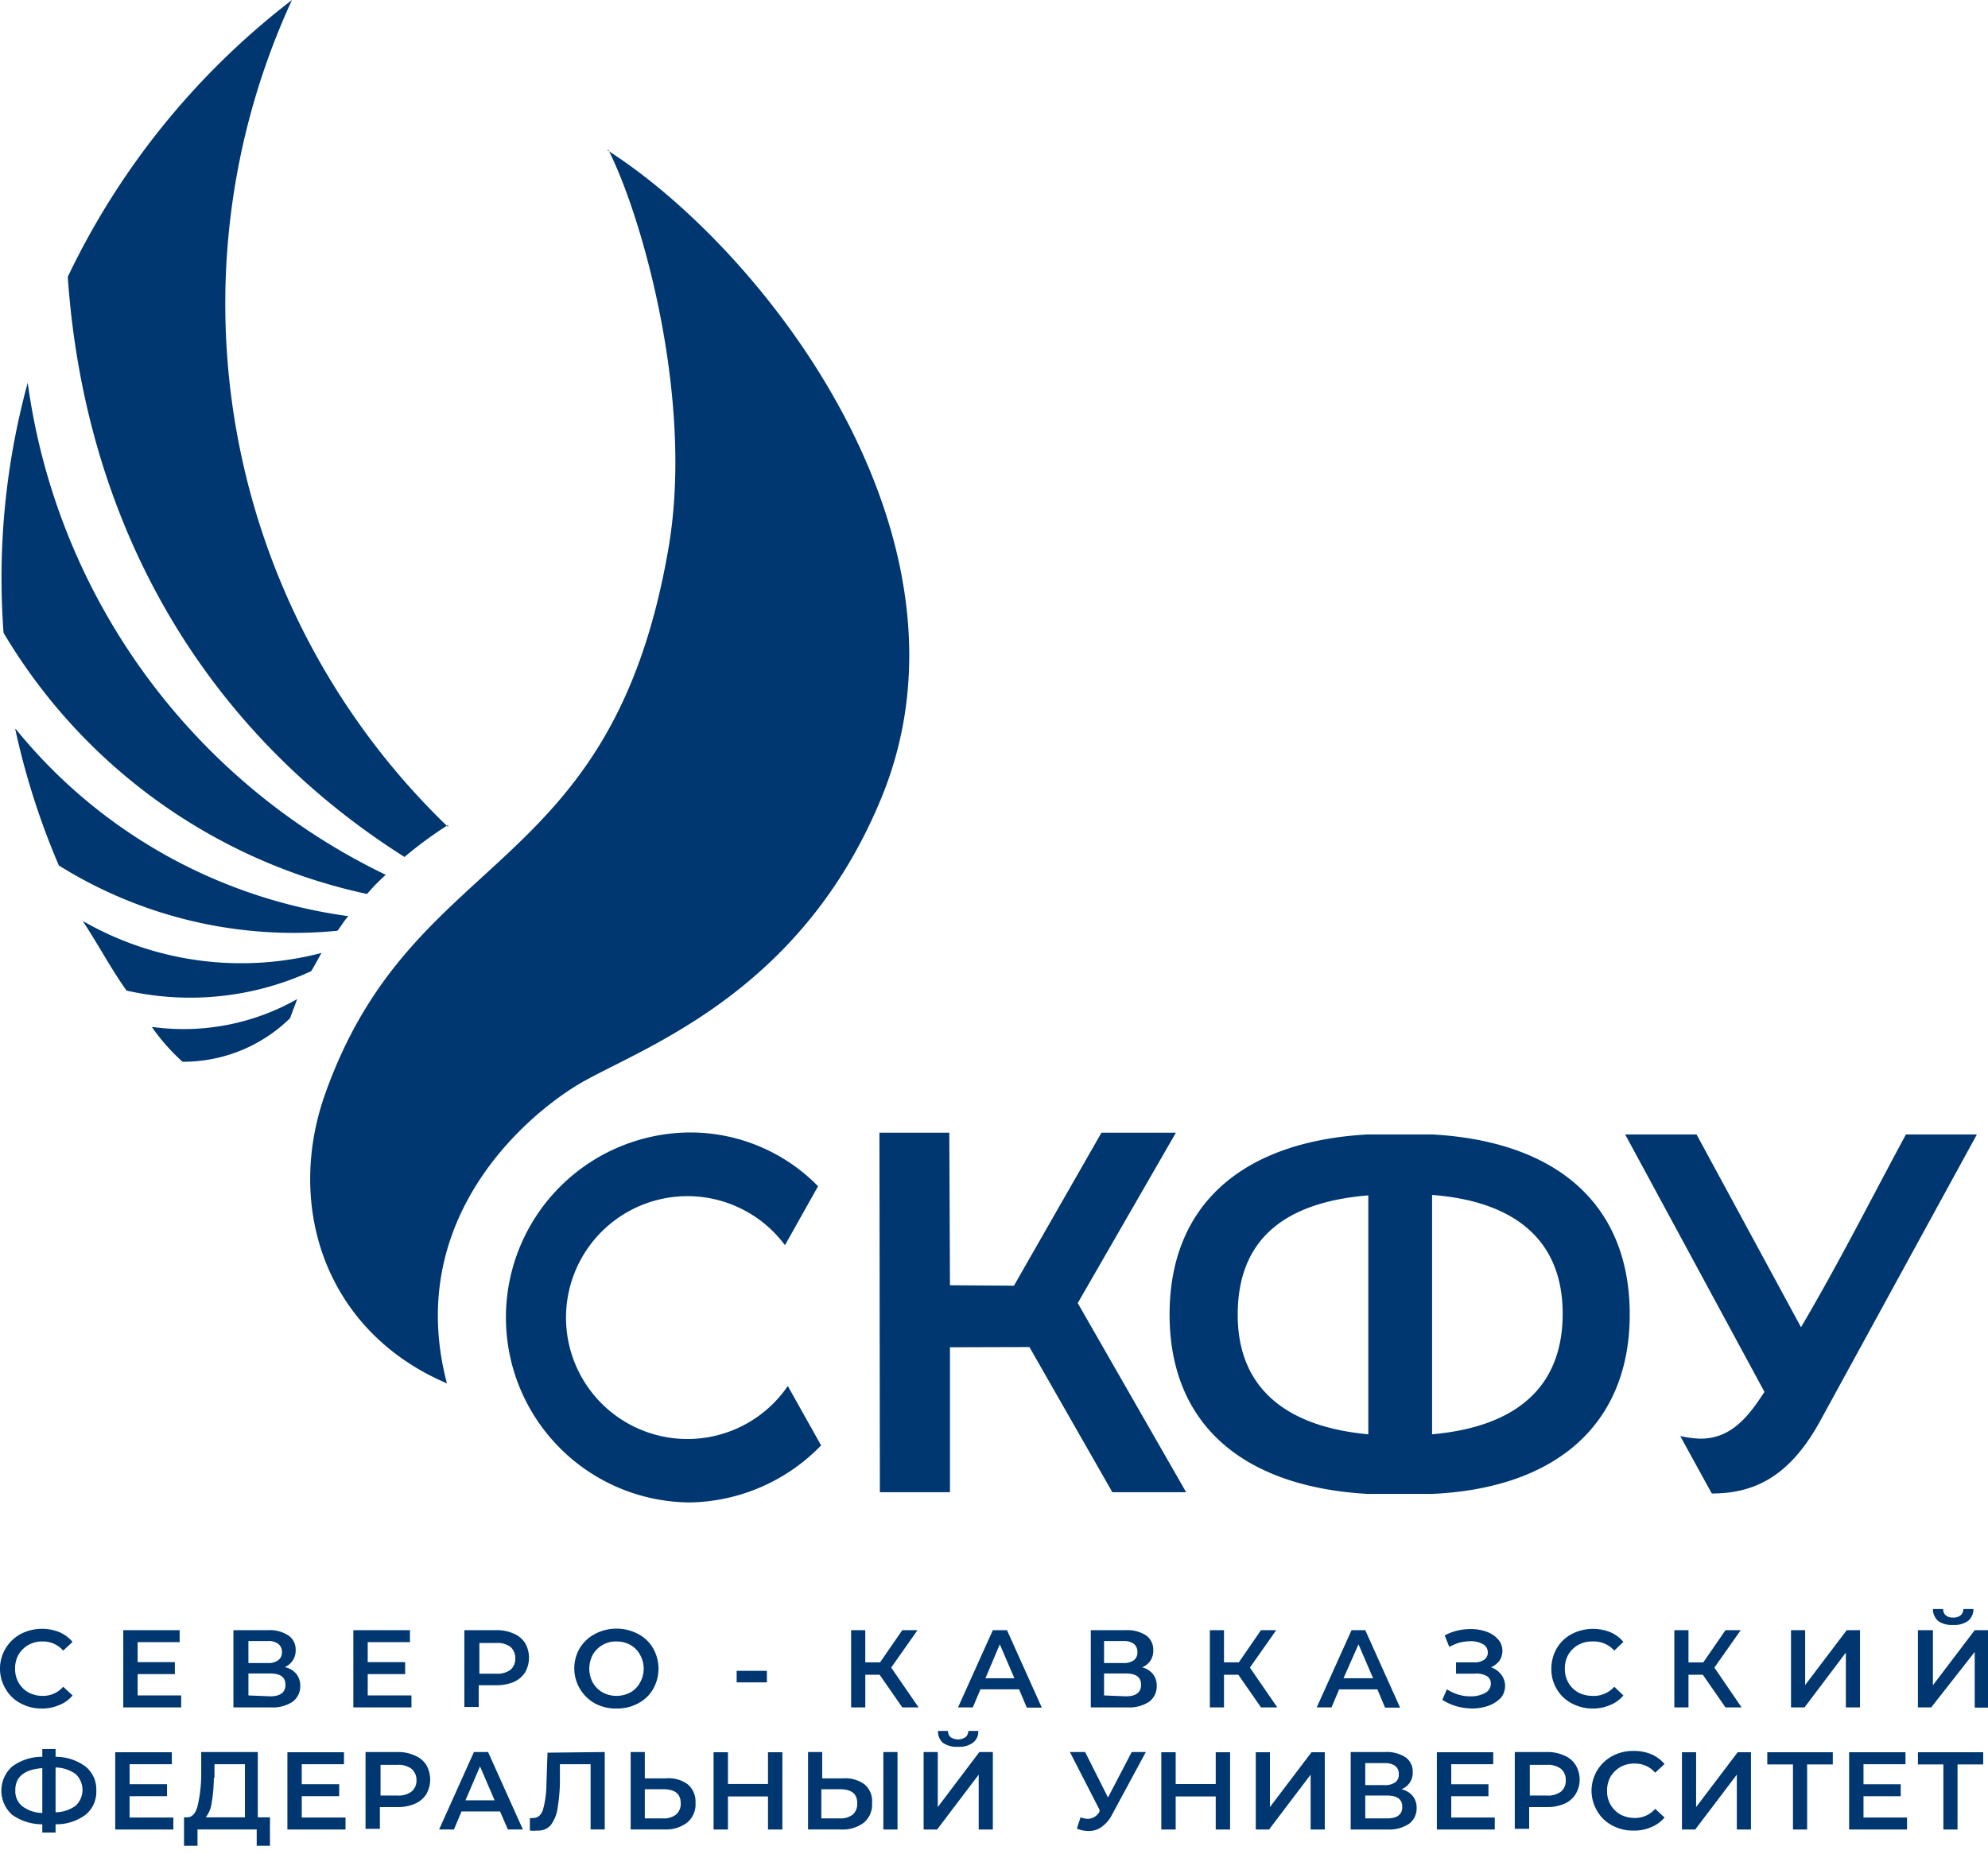 <svg width="193" height="180" fill="none" xmlns="http://www.w3.org/2000/svg"><path fill-rule="evenodd" clip-rule="evenodd" d="M67.036 145.891a18.13 18.13 0 0012.679-5.537l-3.233-5.769a11.793 11.793 0 01-13.105 4.659 11.791 11.791 0 1112.83-18.331l3.212-5.726a17.357 17.357 0 00-12.235-5.22 17.961 17.961 0 00-.211 35.924h.063z" fill="#003770"/><path d="M107.989 144.897h7.163l-10.523-18.363 9.53-16.545h-7.227l-8.495 14.855-6.212-.042-.064-14.813h-6.783l.042 34.908h6.805v-14.073l7.713-.021 8.051 14.094z" fill="#003770"/><path d="M158.218 127.633c0-10.566-6.931-16.8-19.188-17.476h-6.233c-12.278.676-19.251 6.91-19.251 17.476 0 10.566 6.973 16.736 19.251 17.433h6.233c12.257-.57 19.188-6.931 19.188-17.433zm-19.188 11.643v-23.244c8.199.634 12.679 4.522 12.679 11.537 0 7.016-4.374 10.968-12.679 11.707zm-18.87-11.601c0-7.079 4.226-10.904 12.679-11.601v23.202c-8.072-.739-12.679-4.564-12.679-11.601zm64.873-17.518c-3.423 6.34-6.339 12.172-10.185 18.723l-10.143-18.723h-6.931l13.524 24.999c-1.479 2.282-3.17 4.543-6.191 4.543a9.706 9.706 0 01-1.987-.254l3.064 5.579c4.015 0 7.523-1.522 10.566-7.121l15.172-27.746h-6.889z" fill="#003770"/><path fill-rule="evenodd" clip-rule="evenodd" d="M1.53 70.79a50.292 50.292 0 0032.288 18.173c-.401.422-.74 1.035-1.057 1.416a43.066 43.066 0 01-27.048-6.34 72.838 72.838 0 01-4.226-13.207l.042-.042z" fill="#003770"/><path fill-rule="evenodd" clip-rule="evenodd" d="M37.452 84.948a18.703 18.703 0 00-1.817 1.86A54.245 54.245 0 01.345 61.45a71.846 71.846 0 012.346-24.28 62.36 62.36 0 0034.761 47.778z" fill="#003770"/><path fill-rule="evenodd" clip-rule="evenodd" d="M43.496 80.109a38.87 38.87 0 00-4.226 3.106C19.237 70.536 8.186 50.25 6.58 26.879A74.108 74.108 0 0128.345 0a70.472 70.472 0 0015.151 80.299v-.19z" fill="#003770"/><path fill-rule="evenodd" clip-rule="evenodd" d="M58.985 14.601c15.32 9.805 36.705 37.53 26.731 62.507-7.987 19.905-24.237 24.871-29.837 28.358-5.6 3.487-16.546 13.482-12.488 28.865-11.75-5.008-15.701-17.074-11.855-28.02 8.558-24.259 27.85-20.666 33.387-53.23 2.473-14.686-2.768-32.52-5.874-38.543l-.064.063zM8.101 89.47c7.01 4 15.307 5.1 23.118 3.064-.233.38-.761 1.395-1.015 1.775a28.104 28.104 0 01-17.919 1.881c-1.648-2.346-2.599-4.226-4.226-6.72H8.1zm6.678 10.248c4.86.671 9.807-.28 14.073-2.704l-.697 1.86a14.792 14.792 0 01-10.44 4.225 20.043 20.043 0 01-2.936-3.317v-.064z" fill="#003770"/><path d="M4.107 165.902a4.23 4.23 0 01-2.113-.507 3.596 3.596 0 01-1.437-1.374 3.821 3.821 0 01.263-4.354c.32-.407.72-.744 1.174-.992a4.511 4.511 0 013.762-.19c.498.21.94.536 1.289.951l-.91.845a2.585 2.585 0 00-1.985-.888 2.727 2.727 0 00-1.395.338 2.69 2.69 0 00-.951.93c-.233.42-.35.894-.338 1.374-.012.473.105.94.338 1.352.226.396.555.725.95.951.431.226.91.342 1.396.338a2.582 2.582 0 001.986-.887l.909.845a3.179 3.179 0 01-1.29.93 4.044 4.044 0 01-1.69.338h.042zm13.483-1.268v1.162h-5.622v-7.502h5.473v1.163h-4.078v1.944h3.613v1.162h-3.613v2.071h4.226zm10.079-2.747c.428.091.815.321 1.099.655a1.8 1.8 0 01.38 1.162 1.862 1.862 0 01-.74 1.543 3.505 3.505 0 01-2.113.549h-3.634v-7.501h3.36a3.292 3.292 0 011.965.507 1.642 1.642 0 01.718 1.437 1.73 1.73 0 01-1.12 1.669l.085-.021zm-3.55-.402h1.86a1.58 1.58 0 001.035-.274.932.932 0 00.359-.782.974.974 0 00-.36-.803 1.587 1.587 0 00-1.035-.275h-1.86v2.134zm2.113 3.233c.993 0 1.48-.38 1.48-1.119 0-.74-.487-1.099-1.48-1.099h-2.113v2.134l2.113.084zm13.714-.084v1.162h-5.642v-7.502h5.494v1.163h-4.1v1.944h3.635v1.162H35.7v2.071h4.247zm8.22-6.339a3.922 3.922 0 011.712.338c.448.187.83.504 1.099.909a2.873 2.873 0 010 2.852 2.49 2.49 0 01-1.1.93 4.235 4.235 0 01-1.71.317h-1.691v2.113H45.08v-7.459h3.085zm0 4.226c.495.041.989-.093 1.395-.38a1.399 1.399 0 00.465-1.099 1.442 1.442 0 00-.465-1.12 2.107 2.107 0 00-1.395-.38H46.54v2.979h1.627zm11.686 3.381a4.23 4.23 0 01-2.114-.507 3.893 3.893 0 01-1.458-5.347 3.799 3.799 0 011.458-1.373 4.477 4.477 0 014.227 0 3.586 3.586 0 011.436 1.373 3.996 3.996 0 010 3.973 3.595 3.595 0 01-1.436 1.374 4.23 4.23 0 01-2.114.507zm0-1.226a2.924 2.924 0 001.352-.338c.394-.222.717-.552.93-.951a2.726 2.726 0 000-2.705 2.372 2.372 0 00-.93-.951 2.686 2.686 0 00-1.352-.338 2.561 2.561 0 00-2.303 1.289 2.875 2.875 0 000 2.705c.226.396.554.725.95.951.416.223.88.339 1.352.338zm11.664-2.43h2.937v1.12h-2.937v-1.12zm13.884.38h-1.395v3.17H82.63v-7.502h1.374v3.128h1.437l2.155-3.128h1.48l-2.558 3.635 2.663 3.867h-1.585l-2.198-3.17zm13.545 1.416h-3.762l-.74 1.754h-1.436l3.38-7.502h1.374l3.381 7.523h-1.458l-.74-1.754v-.021zm-.465-1.077l-1.416-3.297-1.395 3.297h2.81zm12.34-1.078c.429.091.815.321 1.099.655.259.331.393.742.38 1.162.01.298-.053.593-.182.862a1.85 1.85 0 01-.557.681 3.511 3.511 0 01-2.113.549h-3.55v-7.501h3.402a3.337 3.337 0 011.965.507 1.684 1.684 0 01.697 1.437 1.686 1.686 0 01-1.099 1.669l-.042-.021zm-3.634-.402h1.859c.366.028.731-.069 1.036-.274a.912.912 0 00.338-.782.96.96 0 00-.338-.803 1.63 1.63 0 00-1.036-.275h-1.859v2.134zm2.113 3.233c.993 0 1.479-.38 1.479-1.12 0-.739-.486-1.098-1.479-1.098h-2.113v2.134l2.113.084zm10.925-2.092h-1.395v3.17h-1.373v-7.502h1.373v3.128h1.437l2.155-3.128h1.48l-2.557 3.635 2.662 3.867h-1.585l-2.197-3.17zm13.545 1.416h-3.762l-.739 1.754h-1.437l3.381-7.502h1.331l3.381 7.523h-1.458l-.739-1.754.042-.021zm-.465-1.077l-1.416-3.297-1.458 3.297h2.874zm11.348-1.099c.415.119.783.362 1.056.697a1.82 1.82 0 010 2.303 3.18 3.18 0 01-1.183.761 4.828 4.828 0 01-1.606.275 6.342 6.342 0 01-1.501-.211 5.258 5.258 0 01-1.394-.634l.443-1.015c.344.215.713.386 1.099.507.384.117.783.174 1.184.17.491.017.978-.092 1.415-.317a1.039 1.039 0 00.571-.93.825.825 0 00-.423-.74 2.114 2.114 0 00-1.204-.211h-1.754v-1.099h1.754c.343.022.683-.067.972-.254a.823.823 0 00.359-.697.902.902 0 00-.486-.824 2.296 2.296 0 00-1.204-.275 4.36 4.36 0 00-1.036.127 5.418 5.418 0 00-1.014.423l-.444-1.12a5.038 5.038 0 011.226-.465c.422-.1.855-.15 1.289-.148a4.448 4.448 0 011.542.254 2.65 2.65 0 011.12.739c.277.307.427.707.423 1.12.002.347-.101.686-.296.972a2.103 2.103 0 01-.824.634l-.084-.042zm10.037 4.036a4.228 4.228 0 01-2.113-.507 3.592 3.592 0 01-1.437-1.374 3.72 3.72 0 01-.529-1.986 3.937 3.937 0 01.529-1.987 3.74 3.74 0 011.437-1.373 4.522 4.522 0 013.74-.19c.499.21.941.536 1.289.951l-.888.845a2.646 2.646 0 00-2.113-.888 2.726 2.726 0 00-1.394.338 2.69 2.69 0 00-.951.93c-.233.42-.35.894-.338 1.374-.012.473.105.94.338 1.352.226.396.554.725.951.951.43.225.909.342 1.394.338a2.64 2.64 0 002.113-.887l.888.845a3.178 3.178 0 01-1.289.93 4.045 4.045 0 01-1.691.338h.064zm10.629-3.276h-1.395v3.17h-1.373v-7.502h1.373v3.128h1.437l2.156-3.128h1.479l-2.557 3.635 2.642 3.867h-1.564l-2.198-3.17zm8.558-4.332h1.374v5.326l4.036-5.326h1.289v7.502h-1.374v-5.325l-4.015 5.325h-1.31v-7.502zm12.404 0h1.374v5.347l4.057-5.347H193v7.523h-1.289v-5.409l-4.226 5.388h-1.289v-7.502h.084zm3.339-.507a2.297 2.297 0 01-1.458-.38 1.55 1.55 0 01-.507-1.162h.993a.782.782 0 00.254.613c.204.157.461.233.718.211.257.018.512-.057.718-.211a.798.798 0 00.275-.613h.972a1.453 1.453 0 01-.507 1.141c-.425.297-.94.439-1.458.401zM9.348 173.869a2.85 2.85 0 01-1.036 2.345 4.712 4.712 0 01-2.916.93v.803H4.107v-.803a5.01 5.01 0 01-2.937-.93 3.146 3.146 0 010-4.67 4.863 4.863 0 012.937-.951v-.76h1.29v.76a4.842 4.842 0 012.915.951 2.85 2.85 0 011.036 2.325zm-3.952 2.113a3.466 3.466 0 001.944-.634 2.12 2.12 0 00.67-1.543 2.11 2.11 0 00-.67-1.542 3.466 3.466 0 00-1.944-.634v4.416-.063zm-3.909-2.113a1.858 1.858 0 00.676 1.521 3.316 3.316 0 001.944.655v-4.353c-1.754.127-2.62.867-2.62 2.113v.064zm15.341 2.62v1.162h-5.641v-7.502h5.494v1.162h-4.1v1.944h3.635v1.163H12.58v2.071h4.247zm9.382-.022v2.768h-1.288v-1.585h-5.748v1.585h-1.31v-2.768h.317c.465 0 .803-.38.993-1.056.22-.95.34-1.921.36-2.895v-2.388h5.493v6.339h1.184zm-5.451-3.825a14.574 14.574 0 01-.212 2.43c-.062.508-.26.989-.57 1.395h3.803v-5.156h-2.958v1.331h-.063zm12.784 3.847v1.162h-5.642v-7.502h5.494v1.162h-4.1v1.944h3.636v1.163h-3.635v2.071h4.247zm5.029-6.361a3.829 3.829 0 011.691.338c.457.182.848.499 1.12.909a2.872 2.872 0 010 2.853c-.27.416-.661.74-1.12.929a4.205 4.205 0 01-1.69.317h-1.691v2.114h-1.395v-7.46h3.085zm0 4.226a2.11 2.11 0 001.374-.38 1.353 1.353 0 00.486-1.099 1.396 1.396 0 00-.486-1.12 2.114 2.114 0 00-1.373-.38h-1.628v2.979h1.627zm9.975 1.543h-3.74l-.74 1.753H42.63l3.38-7.522h1.374l3.381 7.522h-1.458l-.76-1.753zm-.529-1.078l-1.416-3.297-1.415 3.297h2.831zm10.692-4.691v7.522h-1.373v-6.339h-2.98v1.881a17.592 17.592 0 01-.253 2.557 3.53 3.53 0 01-.655 1.5 1.588 1.588 0 01-1.247.507 4.203 4.203 0 01-.76 0v-1.225a.874.874 0 00.337 0c.423 0 .74-.254.93-.782.22-.799.333-1.623.338-2.452l.106-3.106 5.558-.063zm5.96 2.557a3.107 3.107 0 012.113.591 2.224 2.224 0 01.74 1.796 2.303 2.303 0 01-.804 1.902 3.357 3.357 0 01-2.113.676h-3.38v-7.522h1.373v2.557h2.07zm-.275 3.888c.448.026.89-.109 1.247-.381a1.343 1.343 0 00.443-1.098c0-.909-.57-1.353-1.69-1.353h-1.796v2.832h1.796zm11.559-6.424v7.502h-1.395v-3.212h-3.888v3.212h-1.395v-7.502h1.395v3.085h3.888v-3.085h1.395zm5.874 2.536a3.147 3.147 0 012.113.591 2.12 2.12 0 01.719 1.796 2.28 2.28 0 01-.782 1.902 3.376 3.376 0 01-2.24.676h-3.19v-7.522h1.373v2.557h2.007zm-.296 3.888a1.9 1.9 0 001.268-.381 1.41 1.41 0 00.423-1.098c0-.909-.55-1.353-1.69-1.353h-1.797v2.832h1.796zm4.227-6.445h1.373v7.522h-1.374v-7.522zm3.909 0h1.374v5.346l4.036-5.346h1.31v7.523h-1.374v-5.325l-4.036 5.325h-1.31v-7.523zm3.339-.507a2.393 2.393 0 01-1.458-.38 1.46 1.46 0 01-.486-1.163h.972a.783.783 0 00.253.613 1.327 1.327 0 001.437 0 .741.741 0 00.275-.613h.972a1.331 1.331 0 01-.507 1.141 2.26 2.26 0 01-1.458.402zm18.236.507l-3.275 6.064a3.21 3.21 0 01-1.015 1.205 2.112 2.112 0 01-1.289.401 3.04 3.04 0 01-1.12-.232l.36-1.099c.229.091.472.141.718.148a1.313 1.313 0 001.12-.697v-.19l-2.874-5.6h1.479l2.219 4.416 2.304-4.416h1.373zm8.178.021v7.502h-1.395v-3.212h-3.888v3.212h-1.395v-7.502h1.395v3.085h3.888v-3.085h1.395zm2.493 0h1.374v5.325l4.036-5.325h1.289v7.502h-1.374v-5.325l-4.036 5.325h-1.289v-7.502zm14.137 3.593c.429.091.815.321 1.099.655.259.331.393.742.38 1.162.01.297-.053.593-.182.861a1.842 1.842 0 01-.557.681 3.505 3.505 0 01-2.113.55h-3.55v-7.523h3.338a3.408 3.408 0 011.987.507c.225.164.407.381.529.631.121.251.179.528.168.806.018.359-.079.714-.276 1.015-.198.3-.486.529-.823.655zm-3.508-.402h1.881c.366.025.73-.072 1.035-.275a.904.904 0 00.339-.781.959.959 0 00-.339-.803 1.664 1.664 0 00-1.035-.275h-1.881v2.134zm2.113 3.233c.994 0 1.48-.38 1.48-1.12 0-.739-.486-1.099-1.48-1.099h-2.113v2.219h2.113zm10.46-.084v1.162h-5.621v-7.502h5.473v1.162h-4.078v1.944h3.613v1.163h-3.613v2.071h4.226zm5.03-6.361a3.936 3.936 0 011.711.338c.452.182.836.499 1.099.909a2.73 2.73 0 010 2.853c-.262.415-.646.74-1.099.929a4.199 4.199 0 01-1.711.317h-1.691v2.113h-1.395v-7.459h3.086zm0 4.226c.495.041.988-.093 1.394-.38a1.334 1.334 0 00.465-1.099 1.384 1.384 0 00-.465-1.12 2.111 2.111 0 00-1.394-.38h-1.628v2.979h1.628zm8.473 3.403a4.23 4.23 0 01-2.113-.507 3.605 3.605 0 01-1.437-1.374 3.816 3.816 0 01-.518-1.447 3.817 3.817 0 011.955-3.899 4.23 4.23 0 012.113-.507c.579-.008 1.154.1 1.691.317.496.216.936.541 1.289.951l-.909.845a2.57 2.57 0 00-2.007-.888 2.713 2.713 0 00-1.374.338 2.69 2.69 0 00-.951.93c-.232.42-.349.894-.338 1.374a2.56 2.56 0 001.289 2.303c.424.223.895.339 1.374.338a2.584 2.584 0 002.007-.887l.909.845c-.348.41-.79.729-1.289.93a4.045 4.045 0 01-1.691.338zm4.67-7.608h1.374v5.325l4.036-5.325h1.289v7.502h-1.374v-5.325l-4.036 5.325h-1.289v-7.502zm14.644 1.184h-2.493v6.318h-1.374v-6.318h-2.493v-1.184h6.36v1.184zm7.206 5.156v1.162h-5.621v-7.502h5.473v1.162h-4.078v1.944h3.614v1.163h-3.614v2.071h4.226zm7.396-5.156h-2.493v6.318h-1.374v-6.318h-2.472v-1.184h6.339v1.184z" fill="#003770"/></svg>